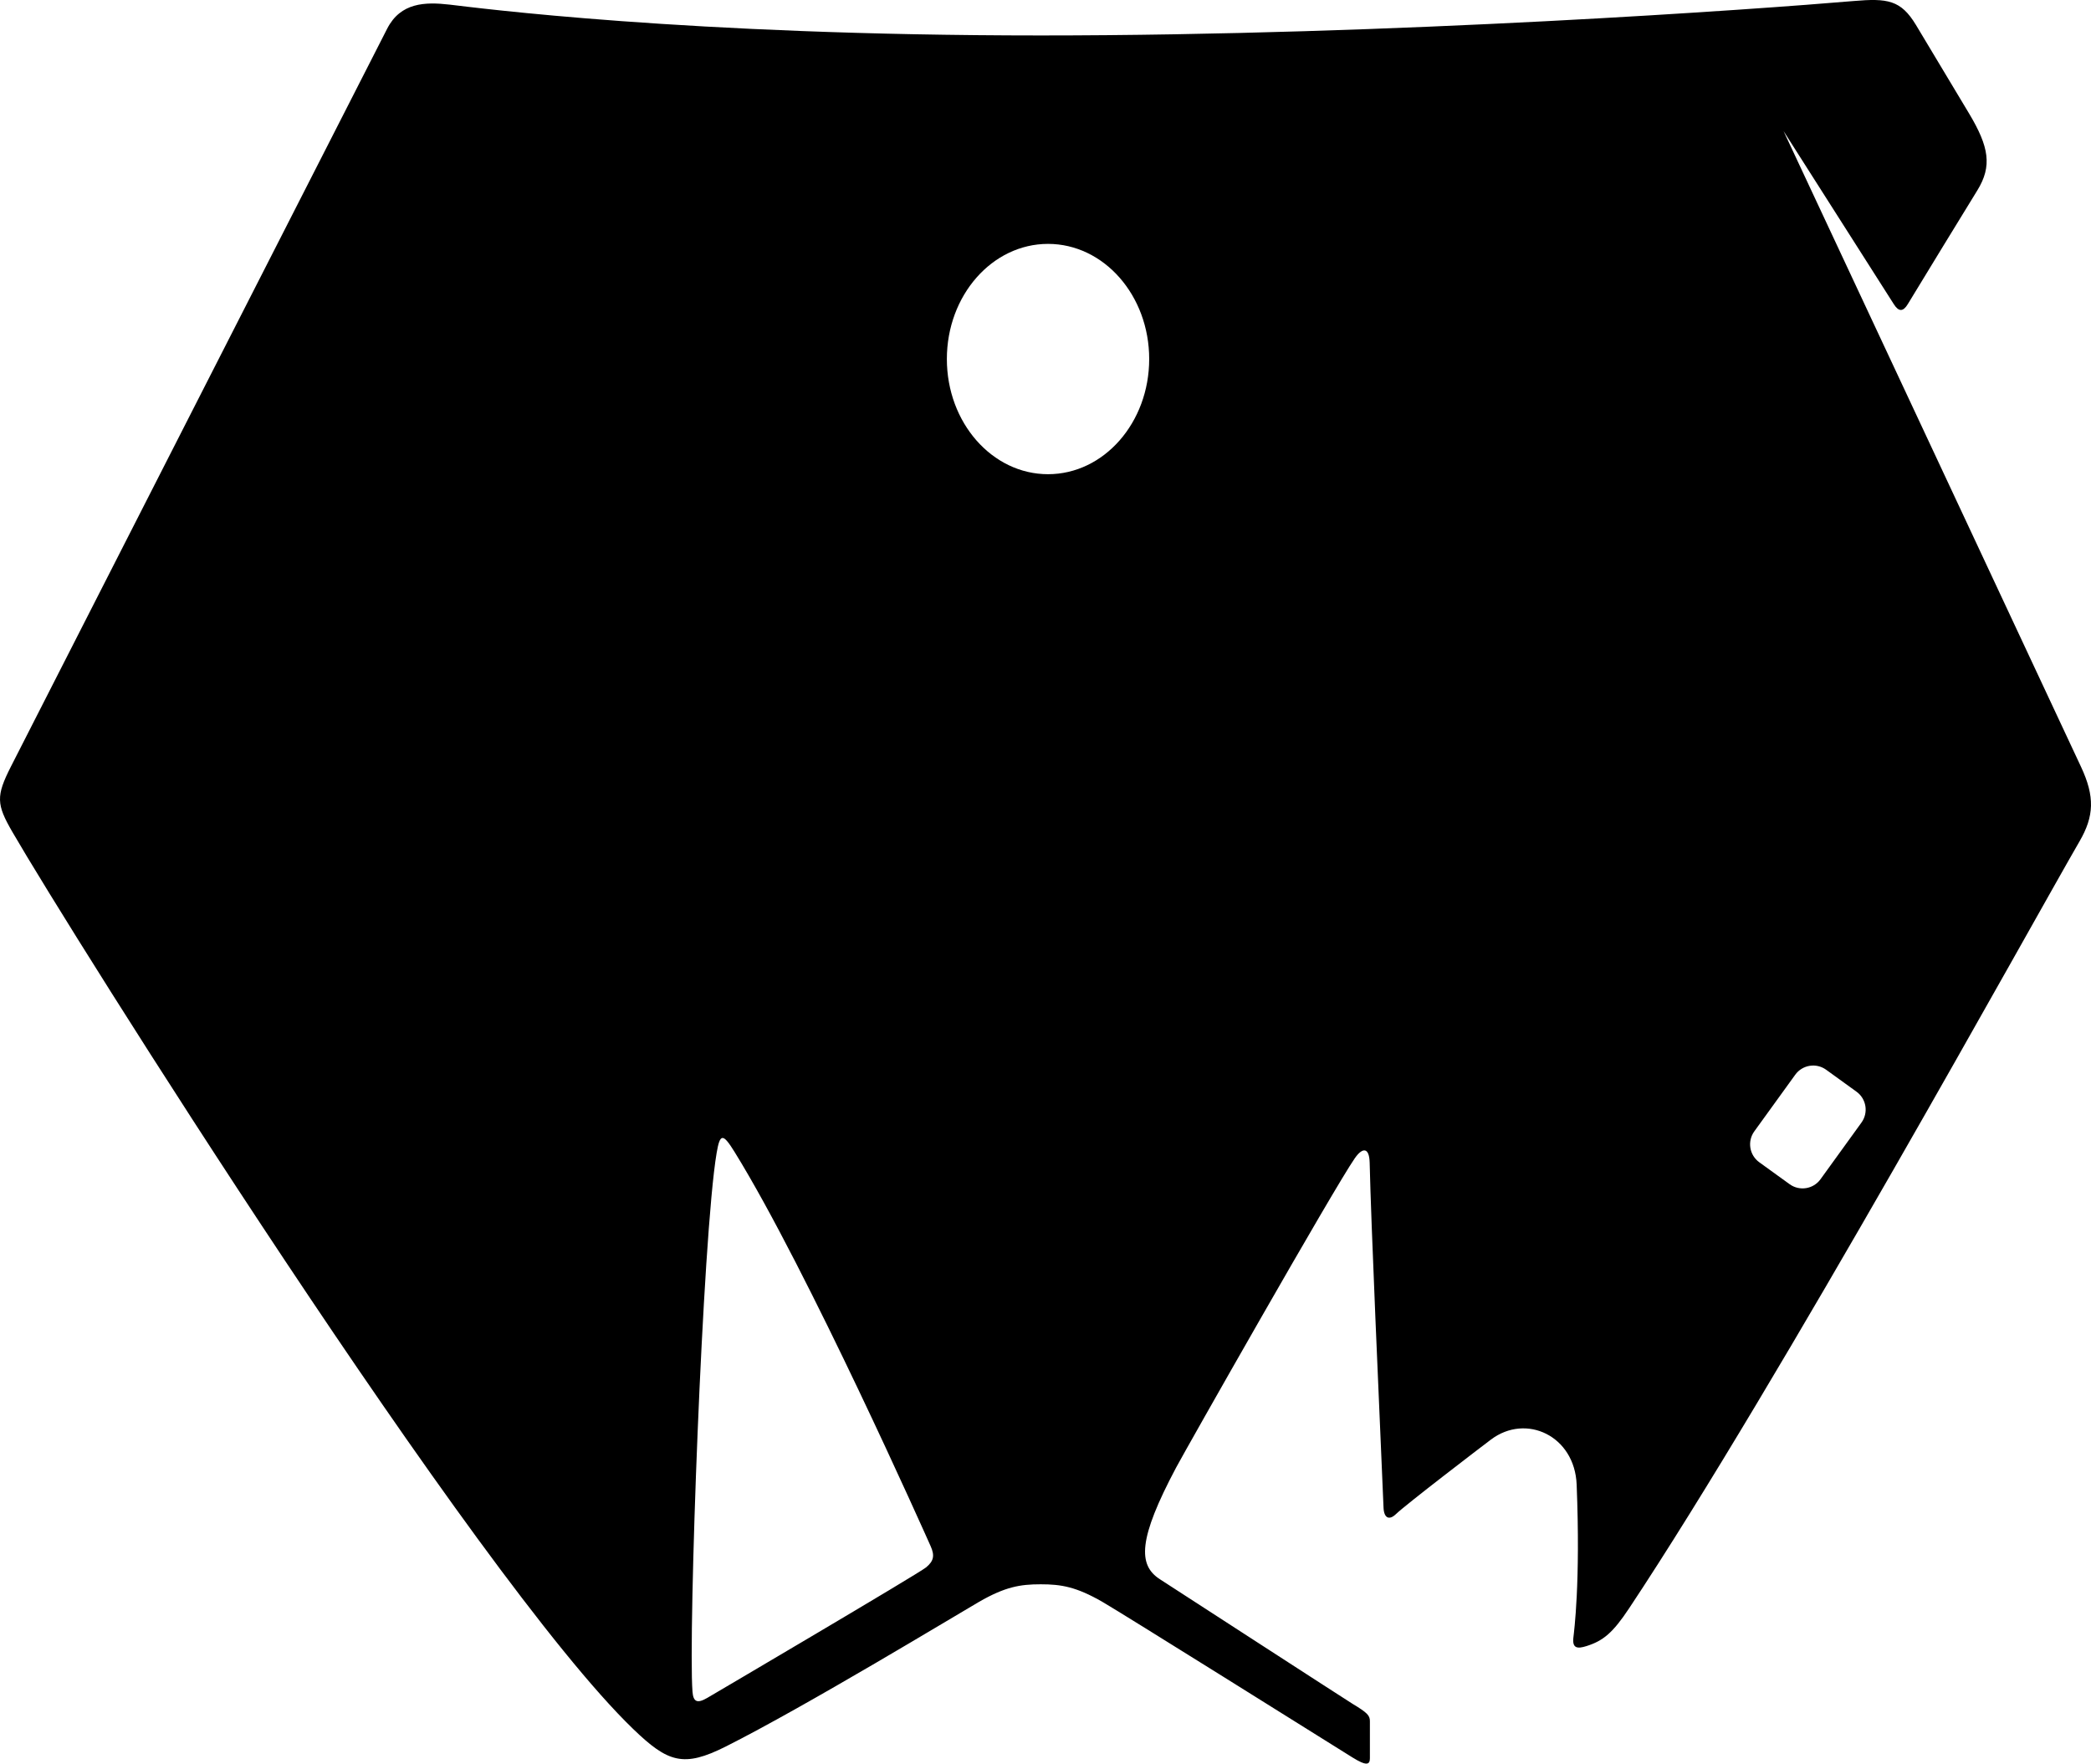 <?xml version="1.0" encoding="utf-8"?>
<!-- Generator: Adobe Illustrator 16.0.0, SVG Export Plug-In . SVG Version: 6.00 Build 0)  -->
<!DOCTYPE svg PUBLIC "-//W3C//DTD SVG 1.1//EN" "http://www.w3.org/Graphics/SVG/1.1/DTD/svg11.dtd">
<svg version="1.1" id="Layer_1" xmlns="http://www.w3.org/2000/svg" xmlns:xlink="http://www.w3.org/1999/xlink" x="0px" y="0px"
	 width="898.492px" height="757.797px" viewBox="0 0 898.492 757.797" enable-background="new 0 0 898.492 757.797"
	 xml:space="preserve">
<path d="M894.202,329.491C882.775,305.089,766.385,56.323,766.385,56.323s42.279,66.375,47.375,74.375c2.11,3.317,3.983,3.311,6,0
	c7.578-12.453,22.904-37.594,29.875-48.875c6.479-10.48,4.991-18.795-3.5-33c-5.849-9.779-19.906-33.203-22.836-38.062
	c-6.5-10.779-12.24-11.565-26.832-10.318C756.154,3.89,599.676,15.235,447.213,15.235h-0.052
	c-152.466,0-242.931-11.979-253.939-13.246c-10.63-1.223-21.068-0.903-26.833,10.287C162.646,19.537,7.18,324.47,4.635,329.491
	c-6.386,12.604-6.168,16.127,0.622,27.877c25.225,43.646,198.879,320.082,266.796,385.541c14.956,14.416,21.625,16.688,39.782,7.563
	c34.301-17.233,100.044-57.1,108.801-62.149c11.267-6.5,17.729-7.575,26.522-7.575h0.052c8.795,0,15.259,1.075,26.524,7.575
	c8.756,5.058,93.088,57.896,107.385,66.813c6.07,3.789,7.517,3.177,7.517,0.371c0-3.687,0-10.162,0-15.938
	c0-2.42-1.021-3.592-7.517-7.5c-2.391-1.44-78.596-50.827-82.733-53.5c-9.479-6.116-9.332-17.25,7-48
	c3.979-7.489,68.027-120.396,76.803-132.937c3.311-4.729,6.197-4.707,6.352,2.031c0.57,25.93,3.996,102.409,5.955,148.141
	c0.188,4.492,2.396,5.586,5.302,2.81c4.36-4.188,36.223-28.562,40.848-32.045c15.148-11.414,36-1.582,36.834,19.334
	c1.693,42.541-1.127,63.168-1.416,65.834c-0.5,4.586,1.785,4.771,5.582,3.582c7.297-2.282,11.422-5.778,18.375-16.25
	c64.615-97.313,173.777-295.459,193.57-329.6C899.831,350.696,900.198,342.29,894.202,329.491z M397.885,673.519
	c-3.348,2.736-91.765,54.761-94.018,56.068c-4.391,2.555-5.974,1.584-6.306-2.715c-1.884-24.355,4.321-195.927,10.379-231.498
	c1.438-8.433,2.686-8.504,7.676-0.439c31.479,50.861,82.453,165.345,84.271,169.423
	C401.713,668.435,401.229,670.784,397.885,673.519z M450.33,203.759c-24.006,0-43.468-22.154-43.468-49.482
	c0-27.329,19.462-49.482,43.468-49.482c24.01,0,43.473,22.153,43.473,49.482C493.8,181.604,474.337,203.759,450.33,203.759z
	 M799.864,482.354l-17.6,24.347c-3.072,4.257-9.021,5.212-13.271,2.136l-13.043-9.429c-4.256-3.073-5.211-9.021-2.137-13.274
	l17.598-24.344c3.076-4.255,9.021-5.211,13.271-2.138l13.043,9.431C801.983,472.155,802.938,478.101,799.864,482.354z"/>
</svg>
